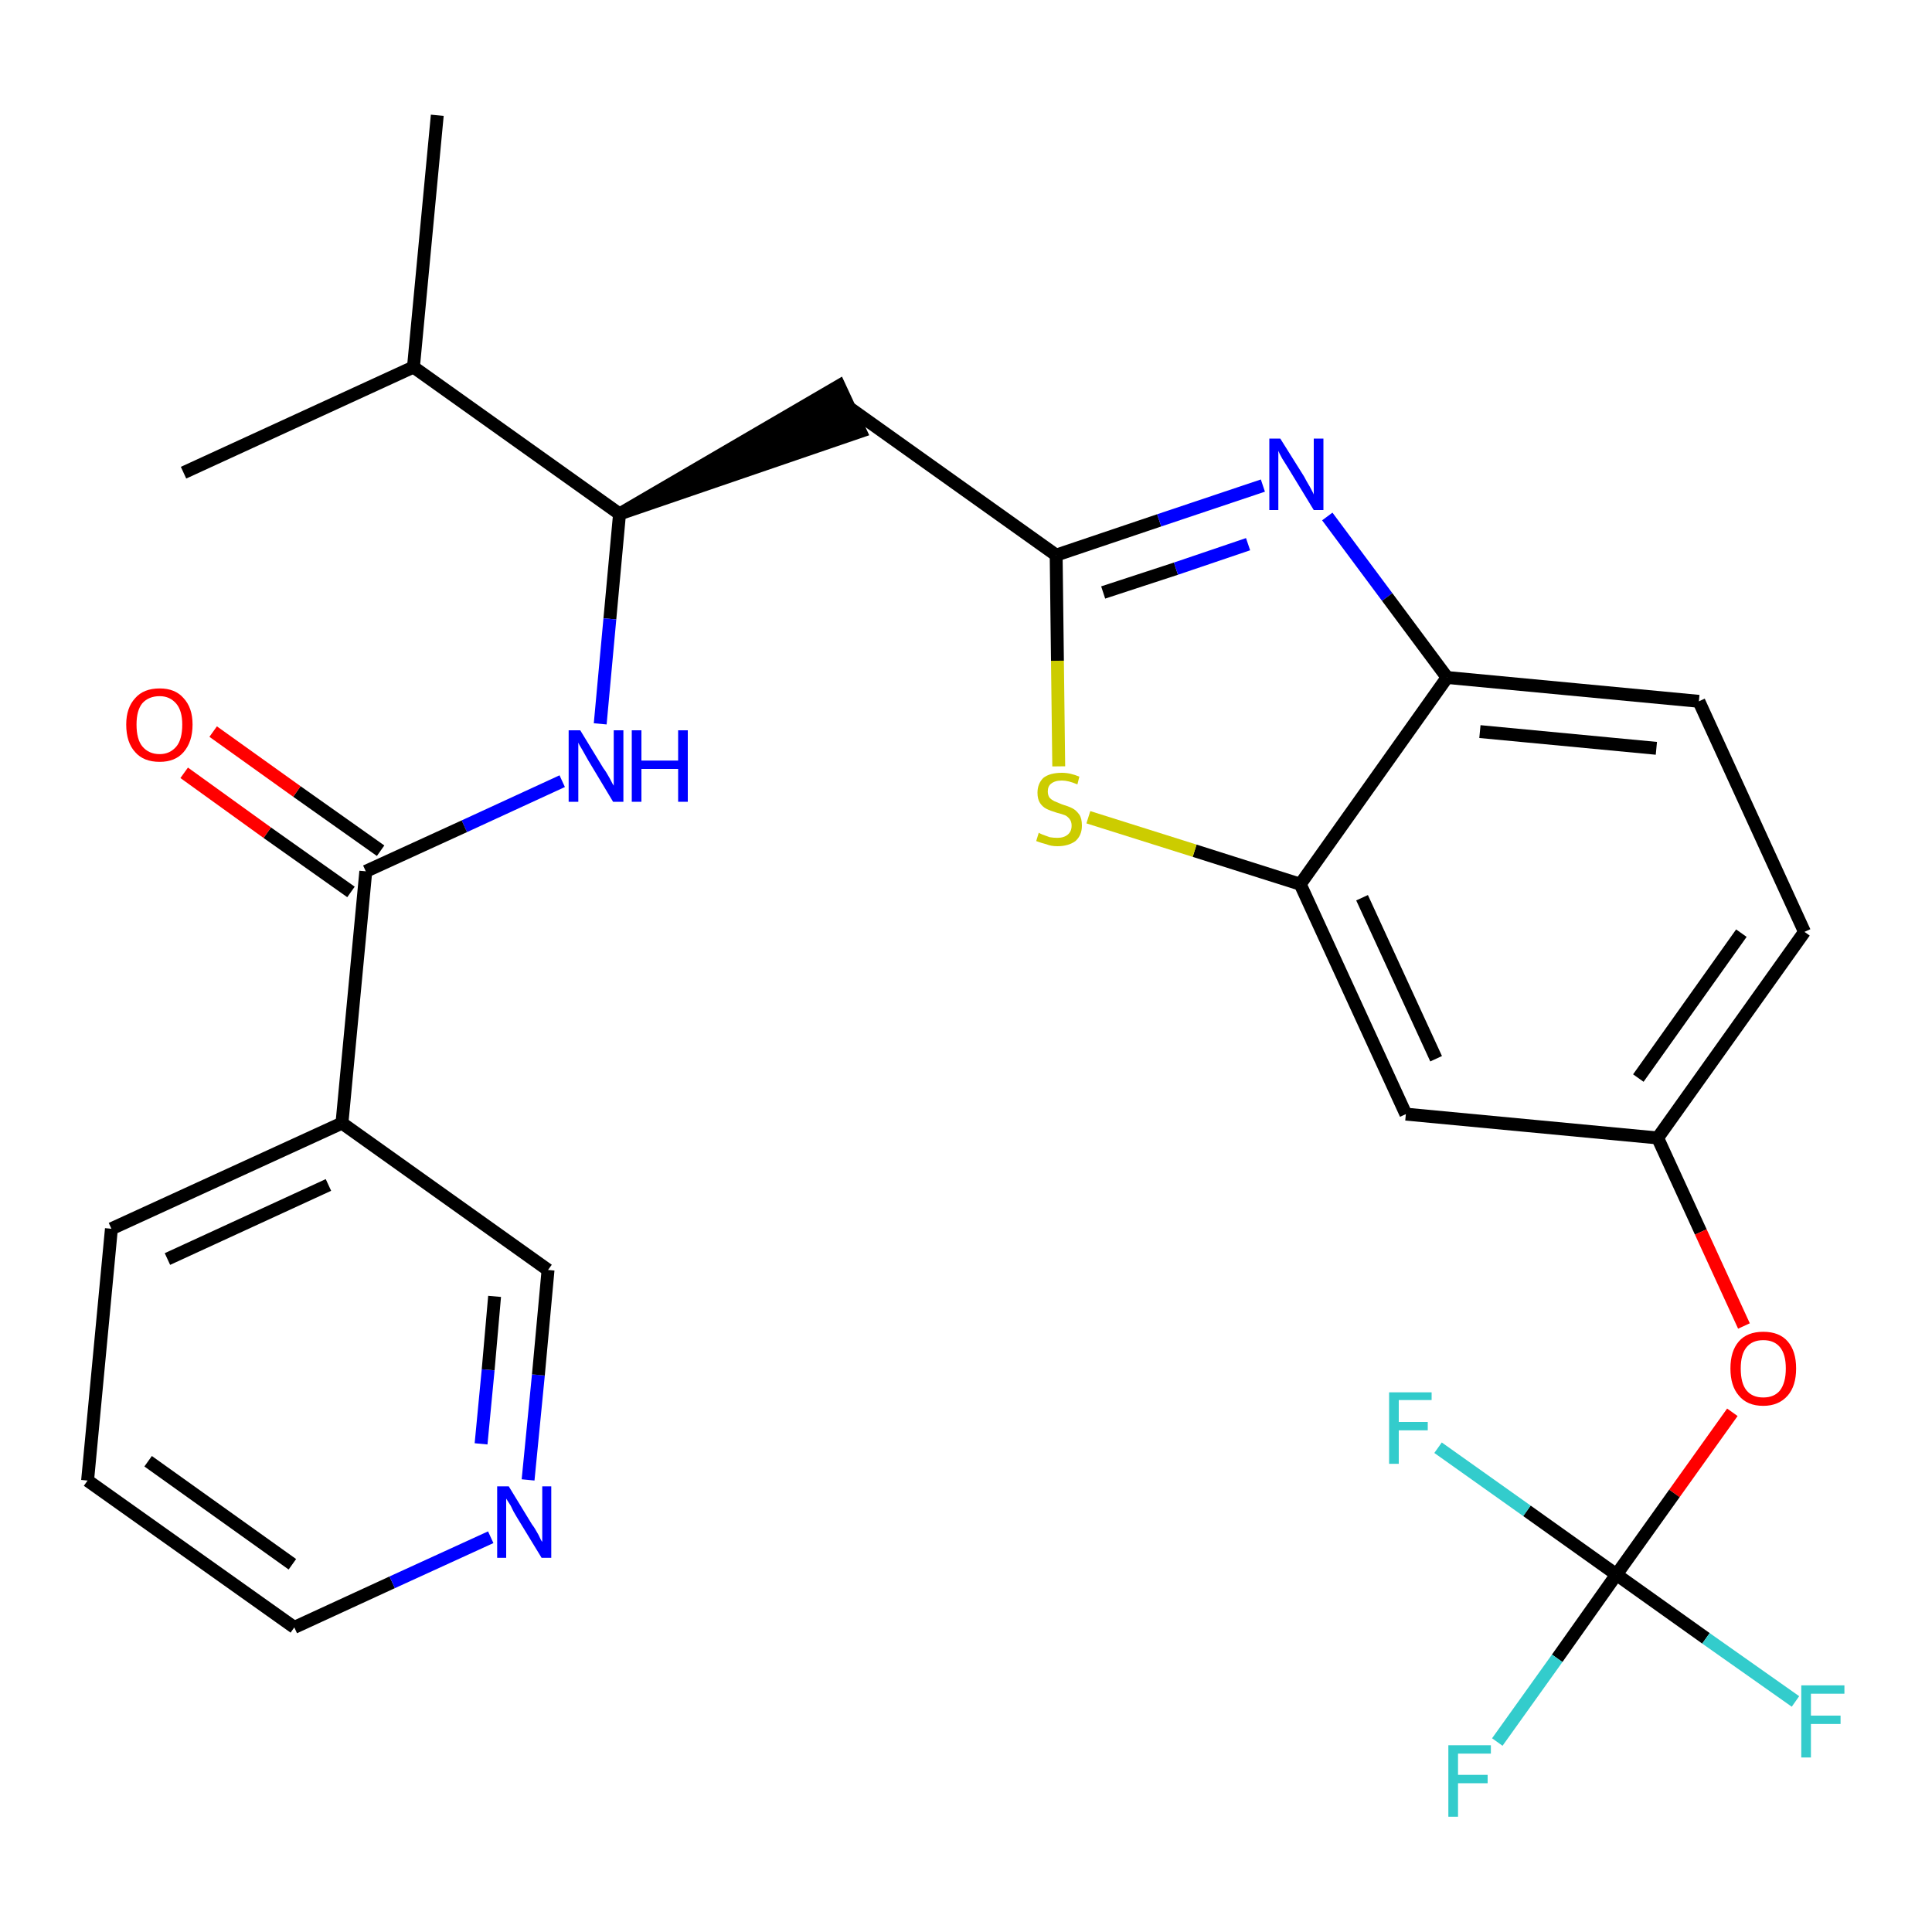<?xml version='1.0' encoding='iso-8859-1'?>
<svg version='1.1' baseProfile='full'
              xmlns='http://www.w3.org/2000/svg'
                      xmlns:rdkit='http://www.rdkit.org/xml'
                      xmlns:xlink='http://www.w3.org/1999/xlink'
                  xml:space='preserve'
width='300px' height='300px' viewBox='0 0 300 300'>
<!-- END OF HEADER -->
<path class='bond-0 atom-0 atom-1' d='M 67.9,17.9 L 64.2,57.0' style='fill:none;fill-rule:evenodd;stroke:#000000;stroke-width:2.0px;stroke-linecap:butt;stroke-linejoin:miter;stroke-opacity:1' />
<path class='bond-1 atom-1 atom-2' d='M 64.2,57.0 L 28.5,73.4' style='fill:none;fill-rule:evenodd;stroke:#000000;stroke-width:2.0px;stroke-linecap:butt;stroke-linejoin:miter;stroke-opacity:1' />
<path class='bond-2 atom-1 atom-3' d='M 64.2,57.0 L 96.2,79.8' style='fill:none;fill-rule:evenodd;stroke:#000000;stroke-width:2.0px;stroke-linecap:butt;stroke-linejoin:miter;stroke-opacity:1' />
<path class='bond-3 atom-3 atom-4' d='M 96.2,79.8 L 133.6,67.0 L 130.3,59.9 Z' style='fill:#000000;fill-rule:evenodd;fill-opacity:1;stroke:#000000;stroke-width:2.0px;stroke-linecap:butt;stroke-linejoin:miter;stroke-opacity:1;' />
<path class='bond-18 atom-3 atom-19' d='M 96.2,79.8 L 94.7,96.1' style='fill:none;fill-rule:evenodd;stroke:#000000;stroke-width:2.0px;stroke-linecap:butt;stroke-linejoin:miter;stroke-opacity:1' />
<path class='bond-18 atom-3 atom-19' d='M 94.7,96.1 L 93.2,112.4' style='fill:none;fill-rule:evenodd;stroke:#0000FF;stroke-width:2.0px;stroke-linecap:butt;stroke-linejoin:miter;stroke-opacity:1' />
<path class='bond-4 atom-4 atom-5' d='M 132.0,63.4 L 164.0,86.2' style='fill:none;fill-rule:evenodd;stroke:#000000;stroke-width:2.0px;stroke-linecap:butt;stroke-linejoin:miter;stroke-opacity:1' />
<path class='bond-5 atom-5 atom-6' d='M 164.0,86.2 L 180.0,80.8' style='fill:none;fill-rule:evenodd;stroke:#000000;stroke-width:2.0px;stroke-linecap:butt;stroke-linejoin:miter;stroke-opacity:1' />
<path class='bond-5 atom-5 atom-6' d='M 180.0,80.8 L 196.1,75.4' style='fill:none;fill-rule:evenodd;stroke:#0000FF;stroke-width:2.0px;stroke-linecap:butt;stroke-linejoin:miter;stroke-opacity:1' />
<path class='bond-5 atom-5 atom-6' d='M 171.3,92.0 L 182.6,88.3' style='fill:none;fill-rule:evenodd;stroke:#000000;stroke-width:2.0px;stroke-linecap:butt;stroke-linejoin:miter;stroke-opacity:1' />
<path class='bond-5 atom-5 atom-6' d='M 182.6,88.3 L 193.8,84.5' style='fill:none;fill-rule:evenodd;stroke:#0000FF;stroke-width:2.0px;stroke-linecap:butt;stroke-linejoin:miter;stroke-opacity:1' />
<path class='bond-27 atom-18 atom-5' d='M 164.4,119.0 L 164.2,102.6' style='fill:none;fill-rule:evenodd;stroke:#CCCC00;stroke-width:2.0px;stroke-linecap:butt;stroke-linejoin:miter;stroke-opacity:1' />
<path class='bond-27 atom-18 atom-5' d='M 164.2,102.6 L 164.0,86.2' style='fill:none;fill-rule:evenodd;stroke:#000000;stroke-width:2.0px;stroke-linecap:butt;stroke-linejoin:miter;stroke-opacity:1' />
<path class='bond-6 atom-6 atom-7' d='M 206.1,80.2 L 215.4,92.7' style='fill:none;fill-rule:evenodd;stroke:#0000FF;stroke-width:2.0px;stroke-linecap:butt;stroke-linejoin:miter;stroke-opacity:1' />
<path class='bond-6 atom-6 atom-7' d='M 215.4,92.7 L 224.7,105.2' style='fill:none;fill-rule:evenodd;stroke:#000000;stroke-width:2.0px;stroke-linecap:butt;stroke-linejoin:miter;stroke-opacity:1' />
<path class='bond-7 atom-7 atom-8' d='M 224.7,105.2 L 263.8,108.9' style='fill:none;fill-rule:evenodd;stroke:#000000;stroke-width:2.0px;stroke-linecap:butt;stroke-linejoin:miter;stroke-opacity:1' />
<path class='bond-7 atom-7 atom-8' d='M 229.8,113.6 L 257.2,116.2' style='fill:none;fill-rule:evenodd;stroke:#000000;stroke-width:2.0px;stroke-linecap:butt;stroke-linejoin:miter;stroke-opacity:1' />
<path class='bond-29 atom-17 atom-7' d='M 201.9,137.3 L 224.7,105.2' style='fill:none;fill-rule:evenodd;stroke:#000000;stroke-width:2.0px;stroke-linecap:butt;stroke-linejoin:miter;stroke-opacity:1' />
<path class='bond-8 atom-8 atom-9' d='M 263.8,108.9 L 280.2,144.7' style='fill:none;fill-rule:evenodd;stroke:#000000;stroke-width:2.0px;stroke-linecap:butt;stroke-linejoin:miter;stroke-opacity:1' />
<path class='bond-9 atom-9 atom-10' d='M 280.2,144.7 L 257.4,176.7' style='fill:none;fill-rule:evenodd;stroke:#000000;stroke-width:2.0px;stroke-linecap:butt;stroke-linejoin:miter;stroke-opacity:1' />
<path class='bond-9 atom-9 atom-10' d='M 270.4,144.9 L 254.4,167.4' style='fill:none;fill-rule:evenodd;stroke:#000000;stroke-width:2.0px;stroke-linecap:butt;stroke-linejoin:miter;stroke-opacity:1' />
<path class='bond-10 atom-10 atom-11' d='M 257.4,176.7 L 264.1,191.3' style='fill:none;fill-rule:evenodd;stroke:#000000;stroke-width:2.0px;stroke-linecap:butt;stroke-linejoin:miter;stroke-opacity:1' />
<path class='bond-10 atom-10 atom-11' d='M 264.1,191.3 L 270.8,205.9' style='fill:none;fill-rule:evenodd;stroke:#FF0000;stroke-width:2.0px;stroke-linecap:butt;stroke-linejoin:miter;stroke-opacity:1' />
<path class='bond-15 atom-10 atom-16' d='M 257.4,176.7 L 218.3,173.0' style='fill:none;fill-rule:evenodd;stroke:#000000;stroke-width:2.0px;stroke-linecap:butt;stroke-linejoin:miter;stroke-opacity:1' />
<path class='bond-11 atom-11 atom-12' d='M 269.0,219.3 L 260.0,231.9' style='fill:none;fill-rule:evenodd;stroke:#FF0000;stroke-width:2.0px;stroke-linecap:butt;stroke-linejoin:miter;stroke-opacity:1' />
<path class='bond-11 atom-11 atom-12' d='M 260.0,231.9 L 251.0,244.5' style='fill:none;fill-rule:evenodd;stroke:#000000;stroke-width:2.0px;stroke-linecap:butt;stroke-linejoin:miter;stroke-opacity:1' />
<path class='bond-12 atom-12 atom-13' d='M 251.0,244.5 L 241.8,257.5' style='fill:none;fill-rule:evenodd;stroke:#000000;stroke-width:2.0px;stroke-linecap:butt;stroke-linejoin:miter;stroke-opacity:1' />
<path class='bond-12 atom-12 atom-13' d='M 241.8,257.5 L 232.5,270.5' style='fill:none;fill-rule:evenodd;stroke:#33CCCC;stroke-width:2.0px;stroke-linecap:butt;stroke-linejoin:miter;stroke-opacity:1' />
<path class='bond-13 atom-12 atom-14' d='M 251.0,244.5 L 264.9,254.4' style='fill:none;fill-rule:evenodd;stroke:#000000;stroke-width:2.0px;stroke-linecap:butt;stroke-linejoin:miter;stroke-opacity:1' />
<path class='bond-13 atom-12 atom-14' d='M 264.9,254.4 L 278.8,264.2' style='fill:none;fill-rule:evenodd;stroke:#33CCCC;stroke-width:2.0px;stroke-linecap:butt;stroke-linejoin:miter;stroke-opacity:1' />
<path class='bond-14 atom-12 atom-15' d='M 251.0,244.5 L 237.1,234.6' style='fill:none;fill-rule:evenodd;stroke:#000000;stroke-width:2.0px;stroke-linecap:butt;stroke-linejoin:miter;stroke-opacity:1' />
<path class='bond-14 atom-12 atom-15' d='M 237.1,234.6 L 223.3,224.8' style='fill:none;fill-rule:evenodd;stroke:#33CCCC;stroke-width:2.0px;stroke-linecap:butt;stroke-linejoin:miter;stroke-opacity:1' />
<path class='bond-16 atom-16 atom-17' d='M 218.3,173.0 L 201.9,137.3' style='fill:none;fill-rule:evenodd;stroke:#000000;stroke-width:2.0px;stroke-linecap:butt;stroke-linejoin:miter;stroke-opacity:1' />
<path class='bond-16 atom-16 atom-17' d='M 223.0,164.4 L 211.5,139.4' style='fill:none;fill-rule:evenodd;stroke:#000000;stroke-width:2.0px;stroke-linecap:butt;stroke-linejoin:miter;stroke-opacity:1' />
<path class='bond-17 atom-17 atom-18' d='M 201.9,137.3 L 185.5,132.1' style='fill:none;fill-rule:evenodd;stroke:#000000;stroke-width:2.0px;stroke-linecap:butt;stroke-linejoin:miter;stroke-opacity:1' />
<path class='bond-17 atom-17 atom-18' d='M 185.5,132.1 L 169.0,126.9' style='fill:none;fill-rule:evenodd;stroke:#CCCC00;stroke-width:2.0px;stroke-linecap:butt;stroke-linejoin:miter;stroke-opacity:1' />
<path class='bond-19 atom-19 atom-20' d='M 87.3,121.3 L 72.1,128.3' style='fill:none;fill-rule:evenodd;stroke:#0000FF;stroke-width:2.0px;stroke-linecap:butt;stroke-linejoin:miter;stroke-opacity:1' />
<path class='bond-19 atom-19 atom-20' d='M 72.1,128.3 L 56.8,135.3' style='fill:none;fill-rule:evenodd;stroke:#000000;stroke-width:2.0px;stroke-linecap:butt;stroke-linejoin:miter;stroke-opacity:1' />
<path class='bond-20 atom-20 atom-21' d='M 59.1,132.1 L 46.1,122.9' style='fill:none;fill-rule:evenodd;stroke:#000000;stroke-width:2.0px;stroke-linecap:butt;stroke-linejoin:miter;stroke-opacity:1' />
<path class='bond-20 atom-20 atom-21' d='M 46.1,122.9 L 33.1,113.6' style='fill:none;fill-rule:evenodd;stroke:#FF0000;stroke-width:2.0px;stroke-linecap:butt;stroke-linejoin:miter;stroke-opacity:1' />
<path class='bond-20 atom-20 atom-21' d='M 54.5,138.5 L 41.5,129.3' style='fill:none;fill-rule:evenodd;stroke:#000000;stroke-width:2.0px;stroke-linecap:butt;stroke-linejoin:miter;stroke-opacity:1' />
<path class='bond-20 atom-20 atom-21' d='M 41.5,129.3 L 28.6,120.0' style='fill:none;fill-rule:evenodd;stroke:#FF0000;stroke-width:2.0px;stroke-linecap:butt;stroke-linejoin:miter;stroke-opacity:1' />
<path class='bond-21 atom-20 atom-22' d='M 56.8,135.3 L 53.1,174.4' style='fill:none;fill-rule:evenodd;stroke:#000000;stroke-width:2.0px;stroke-linecap:butt;stroke-linejoin:miter;stroke-opacity:1' />
<path class='bond-22 atom-22 atom-23' d='M 53.1,174.4 L 17.3,190.8' style='fill:none;fill-rule:evenodd;stroke:#000000;stroke-width:2.0px;stroke-linecap:butt;stroke-linejoin:miter;stroke-opacity:1' />
<path class='bond-22 atom-22 atom-23' d='M 51.0,184.0 L 26.0,195.5' style='fill:none;fill-rule:evenodd;stroke:#000000;stroke-width:2.0px;stroke-linecap:butt;stroke-linejoin:miter;stroke-opacity:1' />
<path class='bond-28 atom-27 atom-22' d='M 85.1,197.2 L 53.1,174.4' style='fill:none;fill-rule:evenodd;stroke:#000000;stroke-width:2.0px;stroke-linecap:butt;stroke-linejoin:miter;stroke-opacity:1' />
<path class='bond-23 atom-23 atom-24' d='M 17.3,190.8 L 13.6,229.9' style='fill:none;fill-rule:evenodd;stroke:#000000;stroke-width:2.0px;stroke-linecap:butt;stroke-linejoin:miter;stroke-opacity:1' />
<path class='bond-24 atom-24 atom-25' d='M 13.6,229.9 L 45.7,252.7' style='fill:none;fill-rule:evenodd;stroke:#000000;stroke-width:2.0px;stroke-linecap:butt;stroke-linejoin:miter;stroke-opacity:1' />
<path class='bond-24 atom-24 atom-25' d='M 23.0,226.9 L 45.4,242.9' style='fill:none;fill-rule:evenodd;stroke:#000000;stroke-width:2.0px;stroke-linecap:butt;stroke-linejoin:miter;stroke-opacity:1' />
<path class='bond-25 atom-25 atom-26' d='M 45.7,252.7 L 60.9,245.7' style='fill:none;fill-rule:evenodd;stroke:#000000;stroke-width:2.0px;stroke-linecap:butt;stroke-linejoin:miter;stroke-opacity:1' />
<path class='bond-25 atom-25 atom-26' d='M 60.9,245.7 L 76.2,238.7' style='fill:none;fill-rule:evenodd;stroke:#0000FF;stroke-width:2.0px;stroke-linecap:butt;stroke-linejoin:miter;stroke-opacity:1' />
<path class='bond-26 atom-26 atom-27' d='M 82.0,229.8 L 83.6,213.5' style='fill:none;fill-rule:evenodd;stroke:#0000FF;stroke-width:2.0px;stroke-linecap:butt;stroke-linejoin:miter;stroke-opacity:1' />
<path class='bond-26 atom-26 atom-27' d='M 83.6,213.5 L 85.1,197.2' style='fill:none;fill-rule:evenodd;stroke:#000000;stroke-width:2.0px;stroke-linecap:butt;stroke-linejoin:miter;stroke-opacity:1' />
<path class='bond-26 atom-26 atom-27' d='M 74.7,224.2 L 75.8,212.7' style='fill:none;fill-rule:evenodd;stroke:#0000FF;stroke-width:2.0px;stroke-linecap:butt;stroke-linejoin:miter;stroke-opacity:1' />
<path class='bond-26 atom-26 atom-27' d='M 75.8,212.7 L 76.8,201.3' style='fill:none;fill-rule:evenodd;stroke:#000000;stroke-width:2.0px;stroke-linecap:butt;stroke-linejoin:miter;stroke-opacity:1' />
<path  class='atom-6' d='M 198.8 68.1
L 202.5 74.0
Q 202.8 74.6, 203.4 75.6
Q 204.0 76.7, 204.0 76.8
L 204.0 68.1
L 205.5 68.1
L 205.5 79.2
L 204.0 79.2
L 200.1 72.8
Q 199.6 72.0, 199.1 71.2
Q 198.6 70.3, 198.5 70.0
L 198.5 79.2
L 197.1 79.2
L 197.1 68.1
L 198.8 68.1
' fill='#0000FF'/>
<path  class='atom-11' d='M 268.7 212.5
Q 268.7 209.8, 270.0 208.3
Q 271.3 206.8, 273.8 206.8
Q 276.3 206.8, 277.6 208.3
Q 278.9 209.8, 278.9 212.5
Q 278.9 215.2, 277.6 216.7
Q 276.2 218.3, 273.8 218.3
Q 271.3 218.3, 270.0 216.7
Q 268.7 215.2, 268.7 212.5
M 273.8 217.0
Q 275.5 217.0, 276.4 215.9
Q 277.3 214.7, 277.3 212.5
Q 277.3 210.3, 276.4 209.2
Q 275.5 208.1, 273.8 208.1
Q 272.1 208.1, 271.2 209.2
Q 270.3 210.3, 270.3 212.5
Q 270.3 214.8, 271.2 215.9
Q 272.1 217.0, 273.8 217.0
' fill='#FF0000'/>
<path  class='atom-13' d='M 224.9 271.0
L 231.5 271.0
L 231.5 272.3
L 226.4 272.3
L 226.4 275.6
L 231.0 275.6
L 231.0 276.9
L 226.4 276.9
L 226.4 282.1
L 224.9 282.1
L 224.9 271.0
' fill='#33CCCC'/>
<path  class='atom-14' d='M 279.7 261.7
L 286.4 261.7
L 286.4 263.0
L 281.2 263.0
L 281.2 266.4
L 285.8 266.4
L 285.8 267.7
L 281.2 267.7
L 281.2 272.9
L 279.7 272.9
L 279.7 261.7
' fill='#33CCCC'/>
<path  class='atom-15' d='M 215.7 216.2
L 222.3 216.2
L 222.3 217.4
L 217.2 217.4
L 217.2 220.8
L 221.7 220.8
L 221.7 222.1
L 217.2 222.1
L 217.2 227.3
L 215.7 227.3
L 215.7 216.2
' fill='#33CCCC'/>
<path  class='atom-18' d='M 161.3 129.3
Q 161.4 129.4, 161.9 129.6
Q 162.4 129.8, 163.0 130.0
Q 163.6 130.1, 164.2 130.1
Q 165.2 130.1, 165.8 129.6
Q 166.4 129.1, 166.4 128.2
Q 166.4 127.6, 166.1 127.2
Q 165.8 126.8, 165.4 126.6
Q 164.9 126.4, 164.1 126.2
Q 163.1 125.9, 162.5 125.6
Q 161.9 125.3, 161.5 124.7
Q 161.1 124.1, 161.1 123.1
Q 161.1 121.7, 162.0 120.8
Q 163.0 120.0, 164.9 120.0
Q 166.2 120.0, 167.6 120.6
L 167.3 121.8
Q 165.9 121.2, 164.9 121.2
Q 163.8 121.2, 163.2 121.7
Q 162.7 122.1, 162.7 122.9
Q 162.7 123.5, 163.0 123.9
Q 163.3 124.2, 163.7 124.4
Q 164.2 124.6, 164.9 124.9
Q 165.9 125.2, 166.5 125.5
Q 167.1 125.8, 167.6 126.5
Q 168.0 127.1, 168.0 128.2
Q 168.0 129.7, 167.0 130.6
Q 165.9 131.4, 164.2 131.4
Q 163.2 131.4, 162.5 131.1
Q 161.7 130.9, 160.9 130.6
L 161.3 129.3
' fill='#CCCC00'/>
<path  class='atom-19' d='M 90.1 113.4
L 93.7 119.3
Q 94.1 119.8, 94.7 120.9
Q 95.2 121.9, 95.3 122.0
L 95.3 113.4
L 96.8 113.4
L 96.8 124.5
L 95.2 124.5
L 91.3 118.0
Q 90.9 117.3, 90.4 116.4
Q 89.9 115.6, 89.8 115.3
L 89.8 124.5
L 88.3 124.5
L 88.3 113.4
L 90.1 113.4
' fill='#0000FF'/>
<path  class='atom-19' d='M 98.1 113.4
L 99.6 113.4
L 99.6 118.1
L 105.3 118.1
L 105.3 113.4
L 106.8 113.4
L 106.8 124.5
L 105.3 124.5
L 105.3 119.4
L 99.6 119.4
L 99.6 124.5
L 98.1 124.5
L 98.1 113.4
' fill='#0000FF'/>
<path  class='atom-21' d='M 19.6 112.5
Q 19.6 109.9, 21.0 108.4
Q 22.3 106.9, 24.8 106.9
Q 27.2 106.9, 28.5 108.4
Q 29.9 109.9, 29.9 112.5
Q 29.9 115.2, 28.5 116.8
Q 27.2 118.3, 24.8 118.3
Q 22.3 118.3, 21.0 116.8
Q 19.6 115.3, 19.6 112.5
M 24.8 117.1
Q 26.4 117.1, 27.4 115.9
Q 28.3 114.8, 28.3 112.5
Q 28.3 110.4, 27.4 109.3
Q 26.4 108.1, 24.8 108.1
Q 23.1 108.1, 22.1 109.2
Q 21.2 110.3, 21.2 112.5
Q 21.2 114.8, 22.1 115.9
Q 23.1 117.1, 24.8 117.1
' fill='#FF0000'/>
<path  class='atom-26' d='M 79.0 230.8
L 82.6 236.7
Q 83.0 237.2, 83.6 238.3
Q 84.1 239.4, 84.2 239.4
L 84.2 230.8
L 85.6 230.8
L 85.6 241.9
L 84.1 241.9
L 80.2 235.5
Q 79.7 234.7, 79.3 233.8
Q 78.8 233.0, 78.6 232.7
L 78.6 241.9
L 77.2 241.9
L 77.2 230.8
L 79.0 230.8
' fill='#0000FF'/>
</svg>
